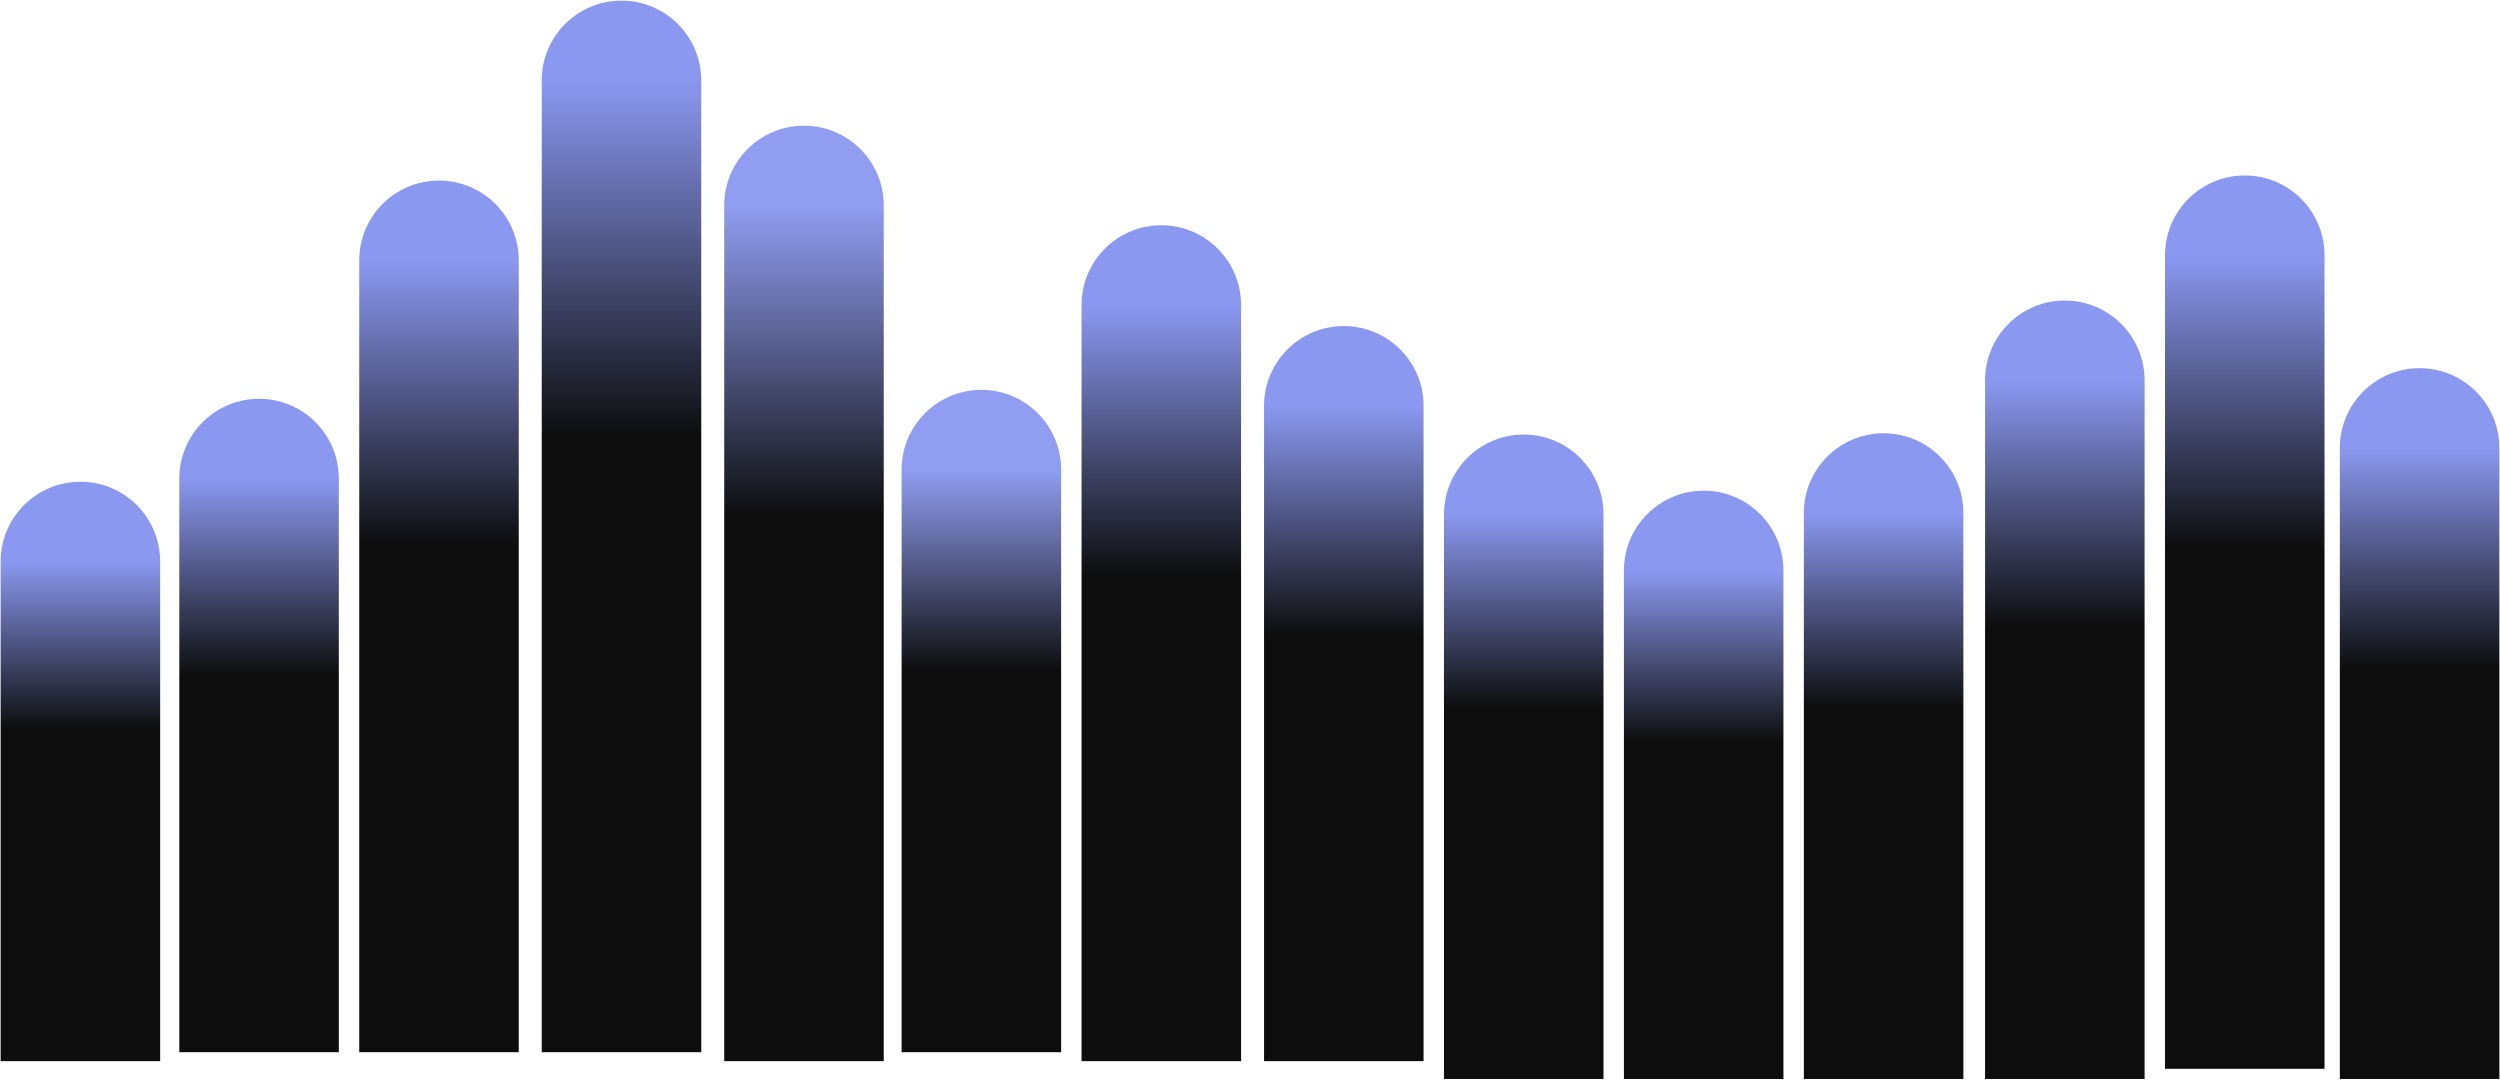 <svg width="1959" height="846" viewBox="0 0 1959 846" fill="none" xmlns="http://www.w3.org/2000/svg">
<path d="M125.5 440C125.5 405.482 97.518 377.5 63 377.5C28.482 377.5 0.5 405.482 0.5 440L125.5 440ZM0.5 769L0.5 831.5L125.5 831.5L125.5 769L0.5 769ZM0.5 440L0.5 769L125.5 769L125.5 440L0.5 440Z" fill="url(#paint0_linear_694_10342)"/>
<path d="M265.5 375C265.5 340.482 237.518 312.5 203 312.5C168.482 312.5 140.5 340.482 140.5 375H265.5ZM140.5 762L140.5 824.5H265.5V762H140.5ZM140.5 375V762H265.5V375H140.5Z" fill="url(#paint1_linear_694_10342)"/>
<path d="M406.5 204C406.5 169.482 378.518 141.5 344 141.5C309.482 141.5 281.5 169.482 281.5 204L406.5 204ZM281.5 762L281.5 824.5L406.5 824.5L406.5 762L281.5 762ZM281.5 204L281.5 762L406.5 762L406.5 204L281.5 204Z" fill="url(#paint2_linear_694_10342)"/>
<path d="M549.5 63C549.5 28.482 521.518 0.5 487 0.5C452.482 0.5 424.5 28.482 424.5 63H549.5ZM424.5 762V824.5H549.5V762H424.5ZM424.5 63V762H549.5V63H424.5Z" fill="url(#paint3_linear_694_10342)"/>
<path d="M692.5 161C692.5 126.482 664.518 98.5 630 98.5C595.482 98.5 567.5 126.482 567.5 161L692.5 161ZM567.5 769L567.5 831.5L692.5 831.5L692.5 769L567.5 769ZM567.5 161L567.5 769L692.5 769L692.5 161L567.5 161Z" fill="url(#paint4_linear_694_10342)"/>
<path d="M831.5 368C831.5 333.482 803.518 305.5 769 305.5C734.482 305.5 706.5 333.482 706.5 368L831.5 368ZM706.5 762L706.5 824.5L831.5 824.5L831.5 762L706.5 762ZM706.5 368L706.5 762L831.5 762L831.5 368L706.5 368Z" fill="url(#paint5_linear_694_10342)"/>
<path d="M1115.5 318C1115.5 283.482 1087.52 255.5 1053 255.5C1018.48 255.5 990.5 283.482 990.5 318L1115.5 318ZM990.5 769L990.5 831.5L1115.5 831.5L1115.5 769L990.5 769ZM990.5 318L990.5 769L1115.5 769L1115.5 318L990.5 318Z" fill="url(#paint6_linear_694_10342)"/>
<path d="M1256.5 403C1256.5 368.482 1228.52 340.5 1194 340.5C1159.48 340.5 1131.5 368.482 1131.5 403L1256.5 403ZM1131.5 783L1131.5 845.5L1256.5 845.5L1256.5 783L1131.5 783ZM1131.5 403L1131.5 783L1256.5 783L1256.5 403L1131.5 403Z" fill="url(#paint7_linear_694_10342)"/>
<path d="M1397.5 447C1397.5 412.482 1369.52 384.5 1335 384.5C1300.48 384.5 1272.5 412.482 1272.5 447L1397.5 447ZM1272.5 783L1272.5 845.5L1397.5 845.5L1397.5 783L1272.5 783ZM1272.5 447L1272.5 783L1397.5 783L1397.5 447L1272.5 447Z" fill="url(#paint8_linear_694_10342)"/>
<path d="M1538.5 402C1538.5 367.482 1510.52 339.5 1476 339.5C1441.48 339.5 1413.5 367.482 1413.5 402L1538.5 402ZM1413.5 783L1413.5 845.5L1538.5 845.5L1538.5 783L1413.5 783ZM1413.5 402L1413.5 783L1538.5 783L1538.5 402L1413.5 402Z" fill="url(#paint9_linear_694_10342)"/>
<path d="M1680.5 298C1680.5 263.482 1652.52 235.5 1618 235.5C1583.48 235.5 1555.5 263.482 1555.5 298L1680.5 298ZM1555.5 783L1555.5 845.5L1680.5 845.5L1680.5 783L1555.5 783ZM1555.5 298L1555.5 783L1680.5 783L1680.5 298L1555.5 298Z" fill="url(#paint10_linear_694_10342)"/>
<path d="M1821.5 200C1821.5 165.482 1793.52 137.5 1759 137.5C1724.48 137.5 1696.5 165.482 1696.5 200L1821.5 200ZM1696.5 775L1696.5 837.5L1821.5 837.5L1821.5 775L1696.5 775ZM1696.5 200L1696.5 775L1821.5 775L1821.5 200L1696.5 200Z" fill="url(#paint11_linear_694_10342)"/>
<path d="M1958.5 351C1958.5 316.482 1930.52 288.5 1896 288.5C1861.48 288.5 1833.5 316.482 1833.5 351L1958.5 351ZM1833.5 783L1833.5 845.5L1958.5 845.5L1958.5 783L1833.5 783ZM1833.5 351L1833.5 783L1958.5 783L1958.5 351L1833.5 351Z" fill="url(#paint12_linear_694_10342)"/>
<path d="M972.5 239C972.5 204.482 944.518 176.5 910 176.5C875.482 176.5 847.5 204.482 847.5 239L972.5 239ZM847.5 769L847.5 831.5L972.5 831.5L972.5 769L847.5 769ZM847.5 239L847.5 769L972.5 769L972.5 239L847.5 239Z" fill="url(#paint13_linear_694_10342)"/>
<defs>
<linearGradient id="paint0_linear_694_10342" x1="62.5" y1="440" x2="62.5" y2="769" gradientUnits="userSpaceOnUse">
<stop stop-color="#8B98F0"/>
<stop offset="0.4" stop-color="#0D0D0D"/>
</linearGradient>
<linearGradient id="paint1_linear_694_10342" x1="202.5" y1="375" x2="202.5" y2="762" gradientUnits="userSpaceOnUse">
<stop stop-color="#8B98F0"/>
<stop offset="0.4" stop-color="#0D0D0D"/>
</linearGradient>
<linearGradient id="paint2_linear_694_10342" x1="343.5" y1="204" x2="343.5" y2="762" gradientUnits="userSpaceOnUse">
<stop stop-color="#8B98F0"/>
<stop offset="0.4" stop-color="#0D0D0D"/>
</linearGradient>
<linearGradient id="paint3_linear_694_10342" x1="486.5" y1="63" x2="486.5" y2="762" gradientUnits="userSpaceOnUse">
<stop stop-color="#8B98F0"/>
<stop offset="0.4" stop-color="#0D0D0D"/>
</linearGradient>
<linearGradient id="paint4_linear_694_10342" x1="629.5" y1="161" x2="629.5" y2="769" gradientUnits="userSpaceOnUse">
<stop stop-color="#8B98F0" stop-opacity="0.95"/>
<stop offset="0.4" stop-color="#0D0D0D"/>
</linearGradient>
<linearGradient id="paint5_linear_694_10342" x1="768.5" y1="368" x2="768.5" y2="762" gradientUnits="userSpaceOnUse">
<stop stop-color="#8B98F0" stop-opacity="0.95"/>
<stop offset="0.4" stop-color="#0D0D0D"/>
</linearGradient>
<linearGradient id="paint6_linear_694_10342" x1="1052.5" y1="318" x2="1052.5" y2="769" gradientUnits="userSpaceOnUse">
<stop stop-color="#8B98F0"/>
<stop offset="0.4" stop-color="#0D0D0D"/>
</linearGradient>
<linearGradient id="paint7_linear_694_10342" x1="1193.5" y1="403" x2="1193.5" y2="783" gradientUnits="userSpaceOnUse">
<stop stop-color="#8B98F0"/>
<stop offset="0.4" stop-color="#0D0D0D"/>
</linearGradient>
<linearGradient id="paint8_linear_694_10342" x1="1334.5" y1="447" x2="1334.5" y2="783" gradientUnits="userSpaceOnUse">
<stop stop-color="#8B98F0"/>
<stop offset="0.4" stop-color="#0D0D0D"/>
</linearGradient>
<linearGradient id="paint9_linear_694_10342" x1="1475.5" y1="402" x2="1475.5" y2="783" gradientUnits="userSpaceOnUse">
<stop stop-color="#8B98F0"/>
<stop offset="0.4" stop-color="#0D0D0D"/>
</linearGradient>
<linearGradient id="paint10_linear_694_10342" x1="1617.5" y1="298" x2="1617.5" y2="783" gradientUnits="userSpaceOnUse">
<stop stop-color="#8B98F0"/>
<stop offset="0.4" stop-color="#0D0D0D"/>
</linearGradient>
<linearGradient id="paint11_linear_694_10342" x1="1758.5" y1="200" x2="1758.5" y2="775" gradientUnits="userSpaceOnUse">
<stop stop-color="#8B98F0"/>
<stop offset="0.4" stop-color="#0D0D0D"/>
</linearGradient>
<linearGradient id="paint12_linear_694_10342" x1="1895.5" y1="351" x2="1895.5" y2="783" gradientUnits="userSpaceOnUse">
<stop stop-color="#8B98F0"/>
<stop offset="0.4" stop-color="#0D0D0D"/>
</linearGradient>
<linearGradient id="paint13_linear_694_10342" x1="909.5" y1="239" x2="909.5" y2="769" gradientUnits="userSpaceOnUse">
<stop stop-color="#8B98F0"/>
<stop offset="0.4" stop-color="#0D0D0D"/>
</linearGradient>
</defs>
</svg>
